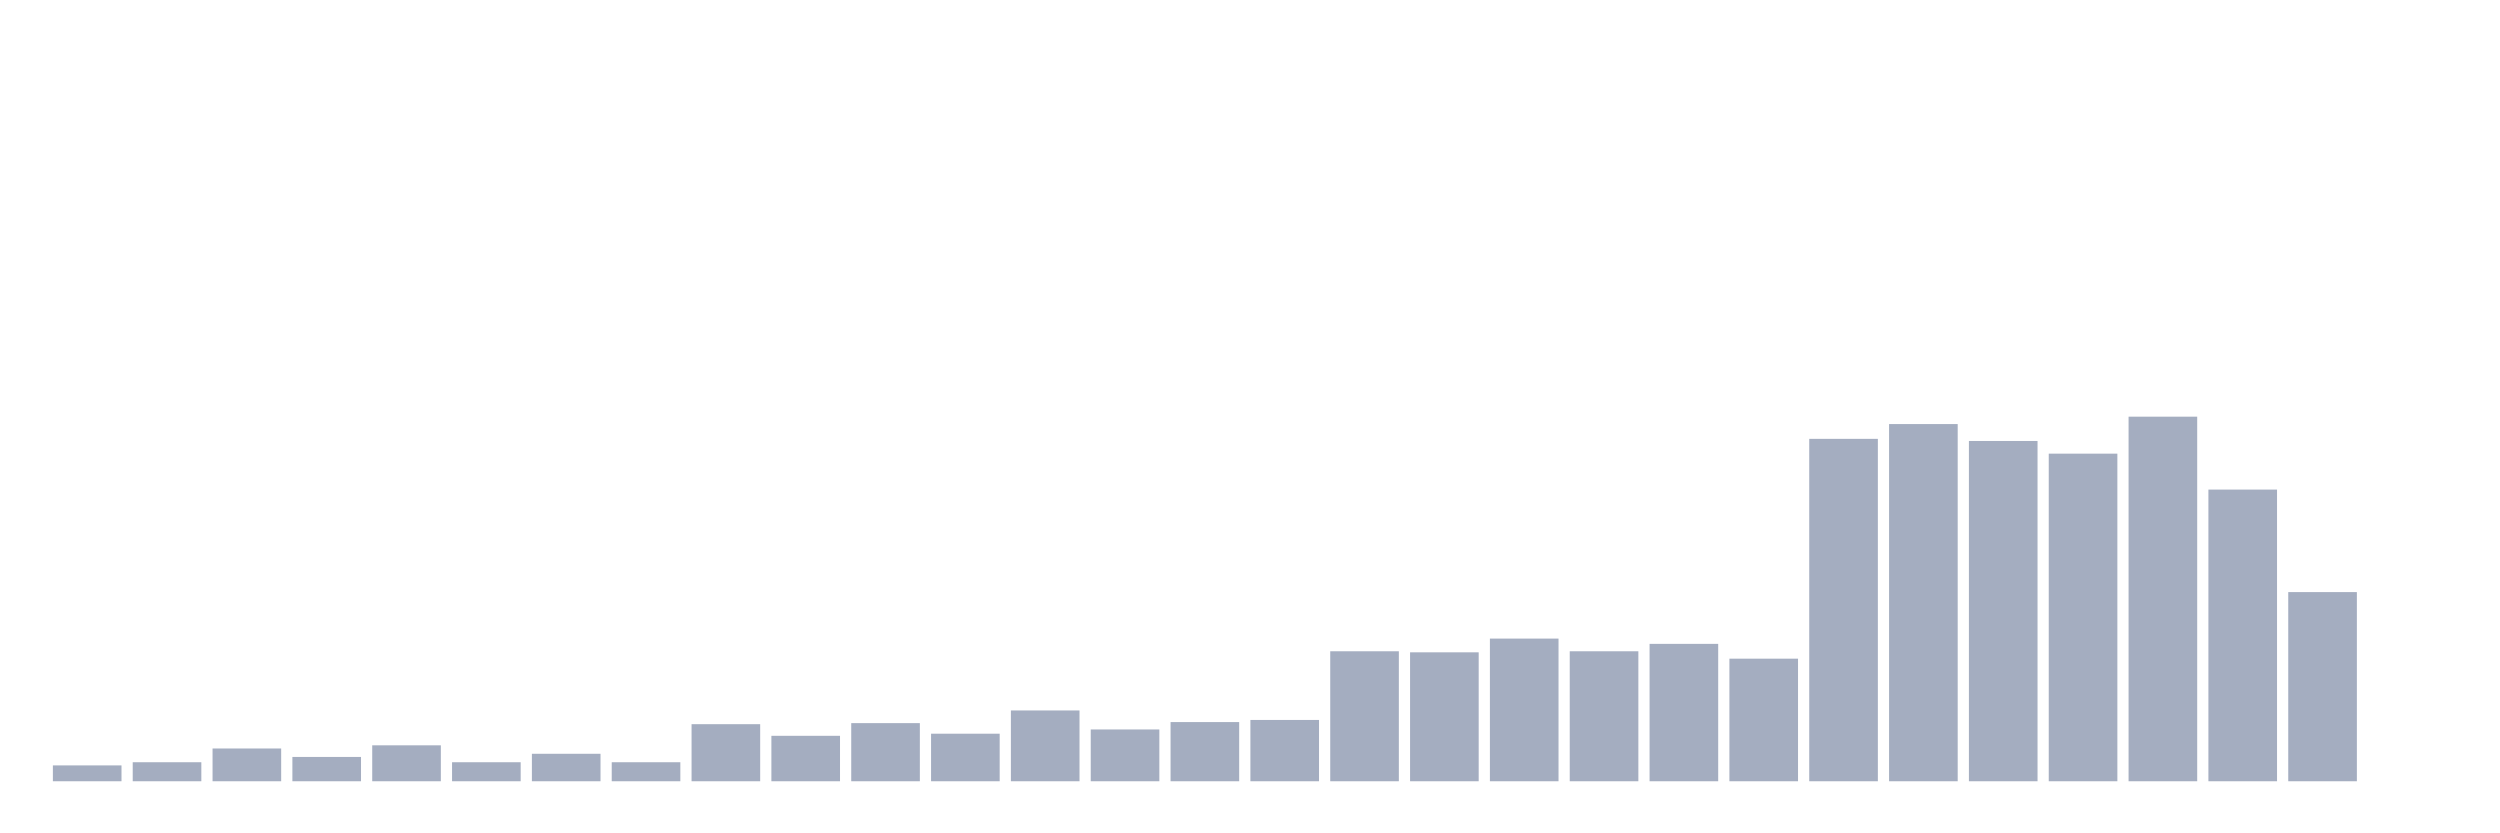 <svg xmlns="http://www.w3.org/2000/svg" viewBox="0 0 480 160"><g transform="translate(10,10)"><rect class="bar" x="0.153" width="13.175" y="136.957" height="3.043" fill="rgb(164,173,192)"></rect><rect class="bar" x="15.482" width="13.175" y="136.348" height="3.652" fill="rgb(164,173,192)"></rect><rect class="bar" x="30.81" width="13.175" y="133.71" height="6.29" fill="rgb(164,173,192)"></rect><rect class="bar" x="46.138" width="13.175" y="135.333" height="4.667" fill="rgb(164,173,192)"></rect><rect class="bar" x="61.466" width="13.175" y="133.101" height="6.899" fill="rgb(164,173,192)"></rect><rect class="bar" x="76.794" width="13.175" y="136.348" height="3.652" fill="rgb(164,173,192)"></rect><rect class="bar" x="92.123" width="13.175" y="134.725" height="5.275" fill="rgb(164,173,192)"></rect><rect class="bar" x="107.451" width="13.175" y="136.348" height="3.652" fill="rgb(164,173,192)"></rect><rect class="bar" x="122.779" width="13.175" y="129.043" height="10.957" fill="rgb(164,173,192)"></rect><rect class="bar" x="138.107" width="13.175" y="131.275" height="8.725" fill="rgb(164,173,192)"></rect><rect class="bar" x="153.436" width="13.175" y="128.841" height="11.159" fill="rgb(164,173,192)"></rect><rect class="bar" x="168.764" width="13.175" y="130.87" height="9.13" fill="rgb(164,173,192)"></rect><rect class="bar" x="184.092" width="13.175" y="126.406" height="13.594" fill="rgb(164,173,192)"></rect><rect class="bar" x="199.42" width="13.175" y="130.058" height="9.942" fill="rgb(164,173,192)"></rect><rect class="bar" x="214.748" width="13.175" y="128.638" height="11.362" fill="rgb(164,173,192)"></rect><rect class="bar" x="230.077" width="13.175" y="128.232" height="11.768" fill="rgb(164,173,192)"></rect><rect class="bar" x="245.405" width="13.175" y="115.043" height="24.957" fill="rgb(164,173,192)"></rect><rect class="bar" x="260.733" width="13.175" y="115.246" height="24.754" fill="rgb(164,173,192)"></rect><rect class="bar" x="276.061" width="13.175" y="112.609" height="27.391" fill="rgb(164,173,192)"></rect><rect class="bar" x="291.39" width="13.175" y="115.043" height="24.957" fill="rgb(164,173,192)"></rect><rect class="bar" x="306.718" width="13.175" y="113.623" height="26.377" fill="rgb(164,173,192)"></rect><rect class="bar" x="322.046" width="13.175" y="116.464" height="23.536" fill="rgb(164,173,192)"></rect><rect class="bar" x="337.374" width="13.175" y="74.261" height="65.739" fill="rgb(164,173,192)"></rect><rect class="bar" x="352.702" width="13.175" y="71.42" height="68.58" fill="rgb(164,173,192)"></rect><rect class="bar" x="368.031" width="13.175" y="74.667" height="65.333" fill="rgb(164,173,192)"></rect><rect class="bar" x="383.359" width="13.175" y="77.101" height="62.899" fill="rgb(164,173,192)"></rect><rect class="bar" x="398.687" width="13.175" y="70" height="70" fill="rgb(164,173,192)"></rect><rect class="bar" x="414.015" width="13.175" y="84" height="56" fill="rgb(164,173,192)"></rect><rect class="bar" x="429.344" width="13.175" y="103.681" height="36.319" fill="rgb(164,173,192)"></rect><rect class="bar" x="444.672" width="13.175" y="140" height="0" fill="rgb(164,173,192)"></rect></g></svg>